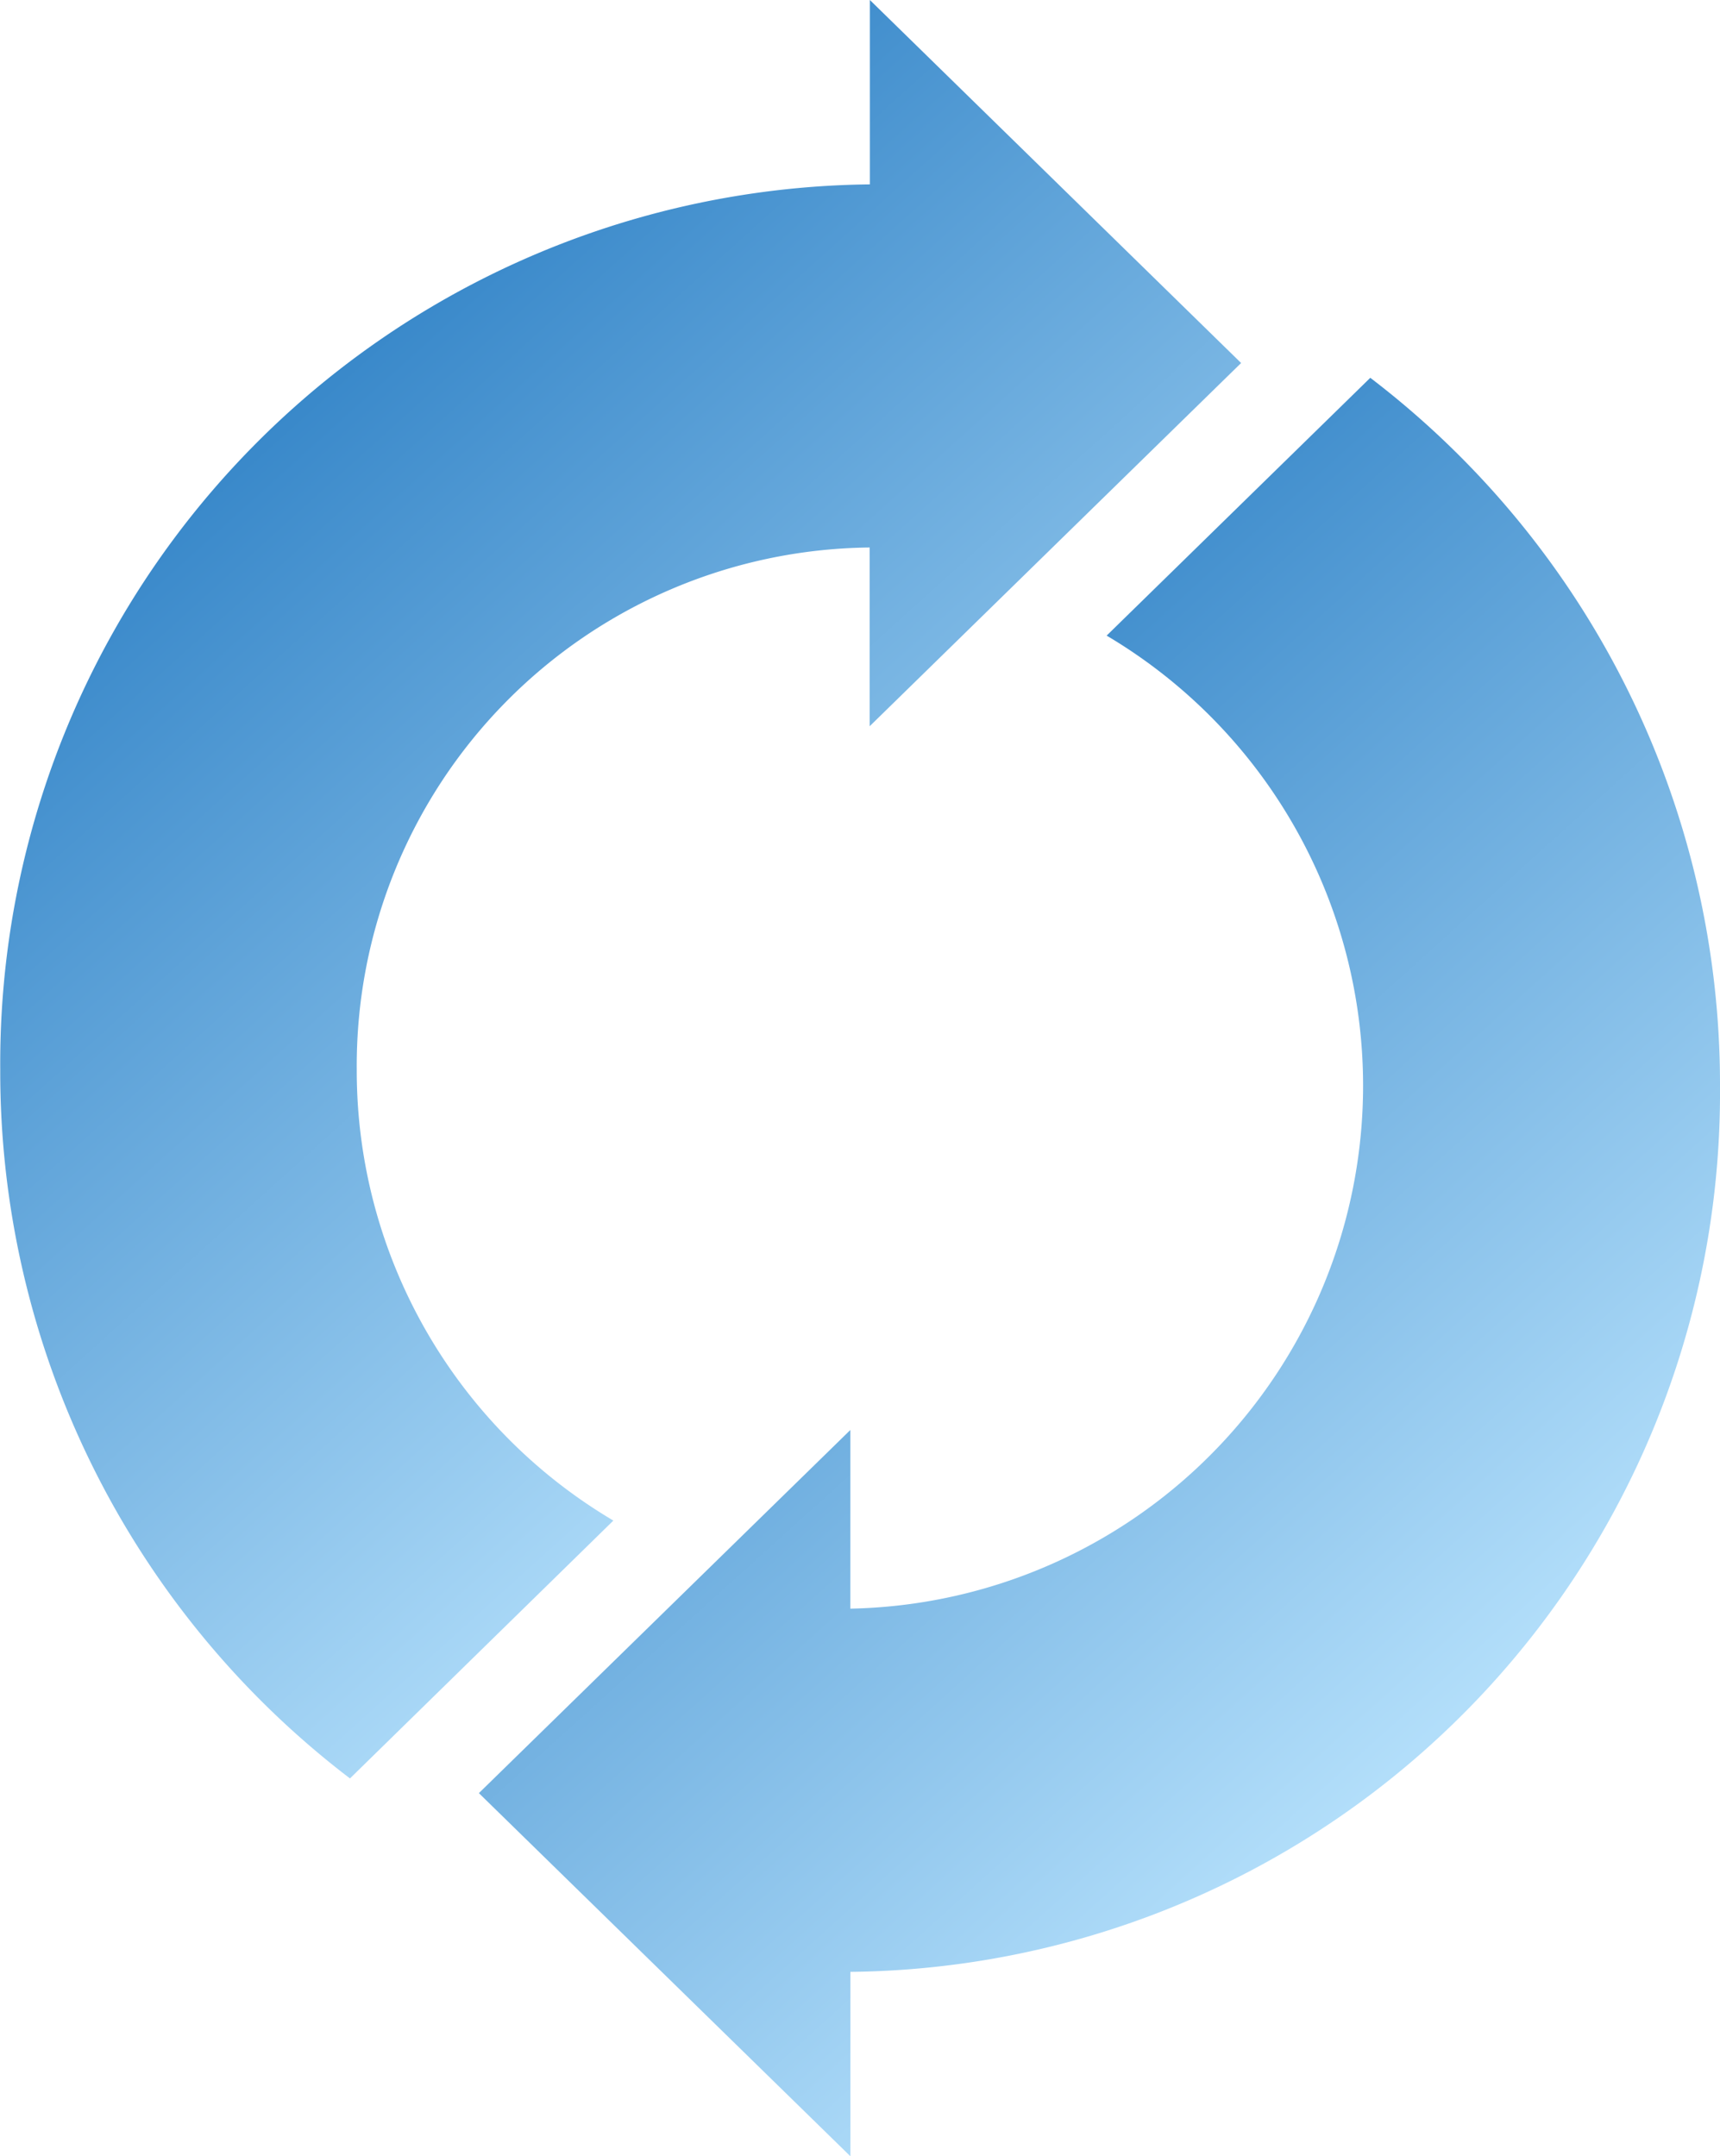 <svg id="Component_80_1" data-name="Component 80 – 1" xmlns="http://www.w3.org/2000/svg" xmlns:xlink="http://www.w3.org/1999/xlink" width="35.008" height="43.877" viewBox="0 0 35.008 43.877">
  <defs>
    <linearGradient id="linear-gradient" x1="0.048" y1="0.489" x2="0.673" y2="0.097" gradientUnits="objectBoundingBox">
      <stop offset="0" stop-color="#3787c9"/>
      <stop offset="1" stop-color="#b2defa"/>
    </linearGradient>
  </defs>
  <path id="Path_8350" data-name="Path 8350" d="M30.942,12.777A10.639,10.639,0,0,1,21.76,18,10.547,10.547,0,0,1,11.141,7.56h3.637L7.387,0,0,7.556H3.752a17.887,17.887,0,0,0,18.01,17.7,18.081,18.081,0,0,0,14.427-7.118Z" transform="translate(25.261) rotate(90)" fill="url(#linear-gradient)"/>
  <path id="Path_8351" data-name="Path 8351" d="M5.246,12.484a10.644,10.644,0,0,1,19.8,5.217H21.411L28.8,25.261,36.189,17.7H32.437A17.886,17.886,0,0,0,14.427,0,18.081,18.081,0,0,0,0,7.118Z" transform="translate(35.008 7.688) rotate(90)" fill="url(#linear-gradient)"/>
</svg>
